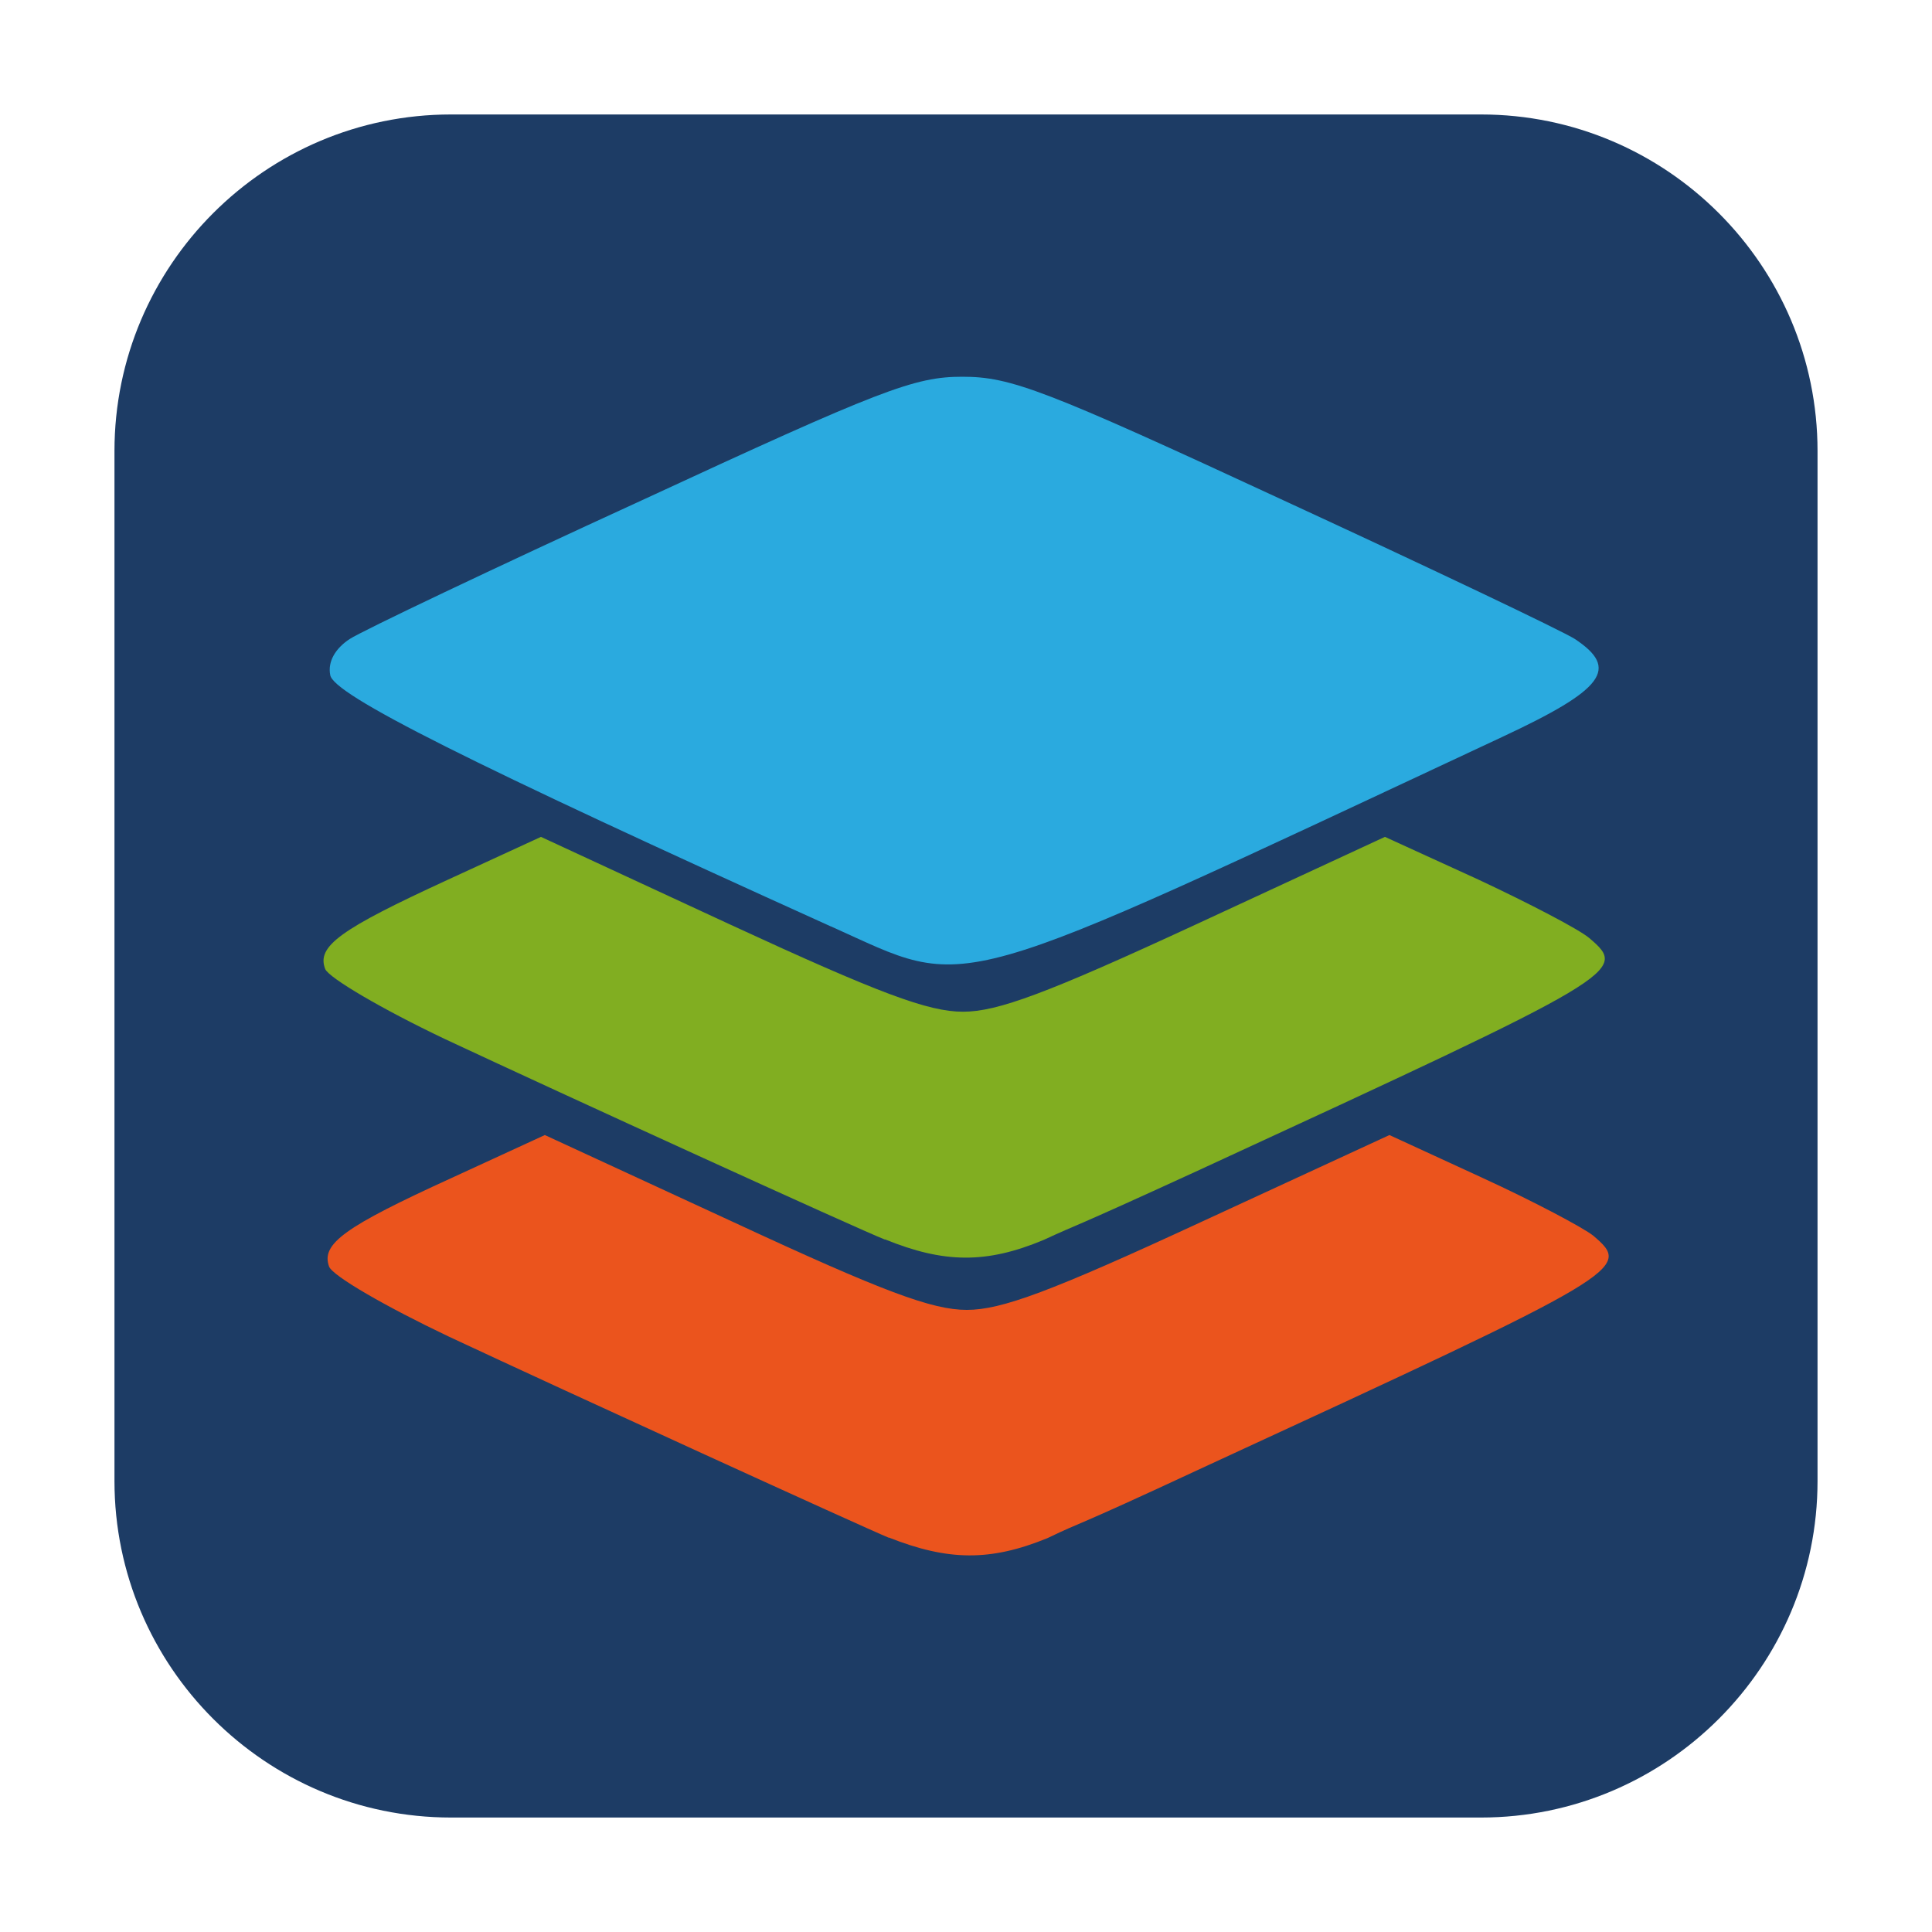 <svg height="12pt" viewBox="0 0 12 12" width="12pt" xmlns="http://www.w3.org/2000/svg"><path d="m2.801.711h6.398c1.152 0 2.09.938 2.09 2.09v6.398c0 1.152-.938 2.09-2.09 2.09h-6.398c-1.152 0-2.09-.938-2.09-2.09v-6.398c0-1.152.938-2.09 2.09-2.09zm0 0" fill="#1d3c65" fill-rule="evenodd"/><path d="m5.16 5.754c-2.246-1.016-3.094-1.441-3.109-1.562-.016-.082.031-.164.121-.223.078-.051.891-.438 1.809-.859 1.492-.691 1.699-.77 1.996-.77.301 0 .508.078 2 .77.914.422 1.727.809 1.805.859.277.184.184.312-.453.609-3.5 1.637-3.281 1.574-4.168 1.176zm0 0" fill="#2aaadf"/><path d="m5.496 7.699c-.16-.062-2.008-.906-2.734-1.246-.387-.184-.719-.379-.742-.434-.055-.141.09-.246.762-.555l.578-.266 1.172.543c.93.43 1.234.543 1.449.543.215 0 .52-.113 1.449-.543l1.172-.543.582.266c.316.148.625.309.688.363.242.207.215.223-2.434 1.445-.852.391-.711.316-.957.43-.355.148-.617.145-.984-.004zm0 0" fill="#81ae21"/><path d="m5.52 9.551c-.16-.066-2.008-.91-2.734-1.25-.387-.184-.719-.375-.742-.434-.051-.141.094-.246.762-.551l.578-.266 1.176.543c.926.43 1.23.543 1.445.543s.52-.113 1.449-.543l1.176-.543.578.266c.316.145.625.309.688.359.242.207.215.223-2.434 1.445-.848.395-.711.316-.957.434-.355.145-.617.141-.984-.004zm0 0" fill="#eb541d"/></svg>